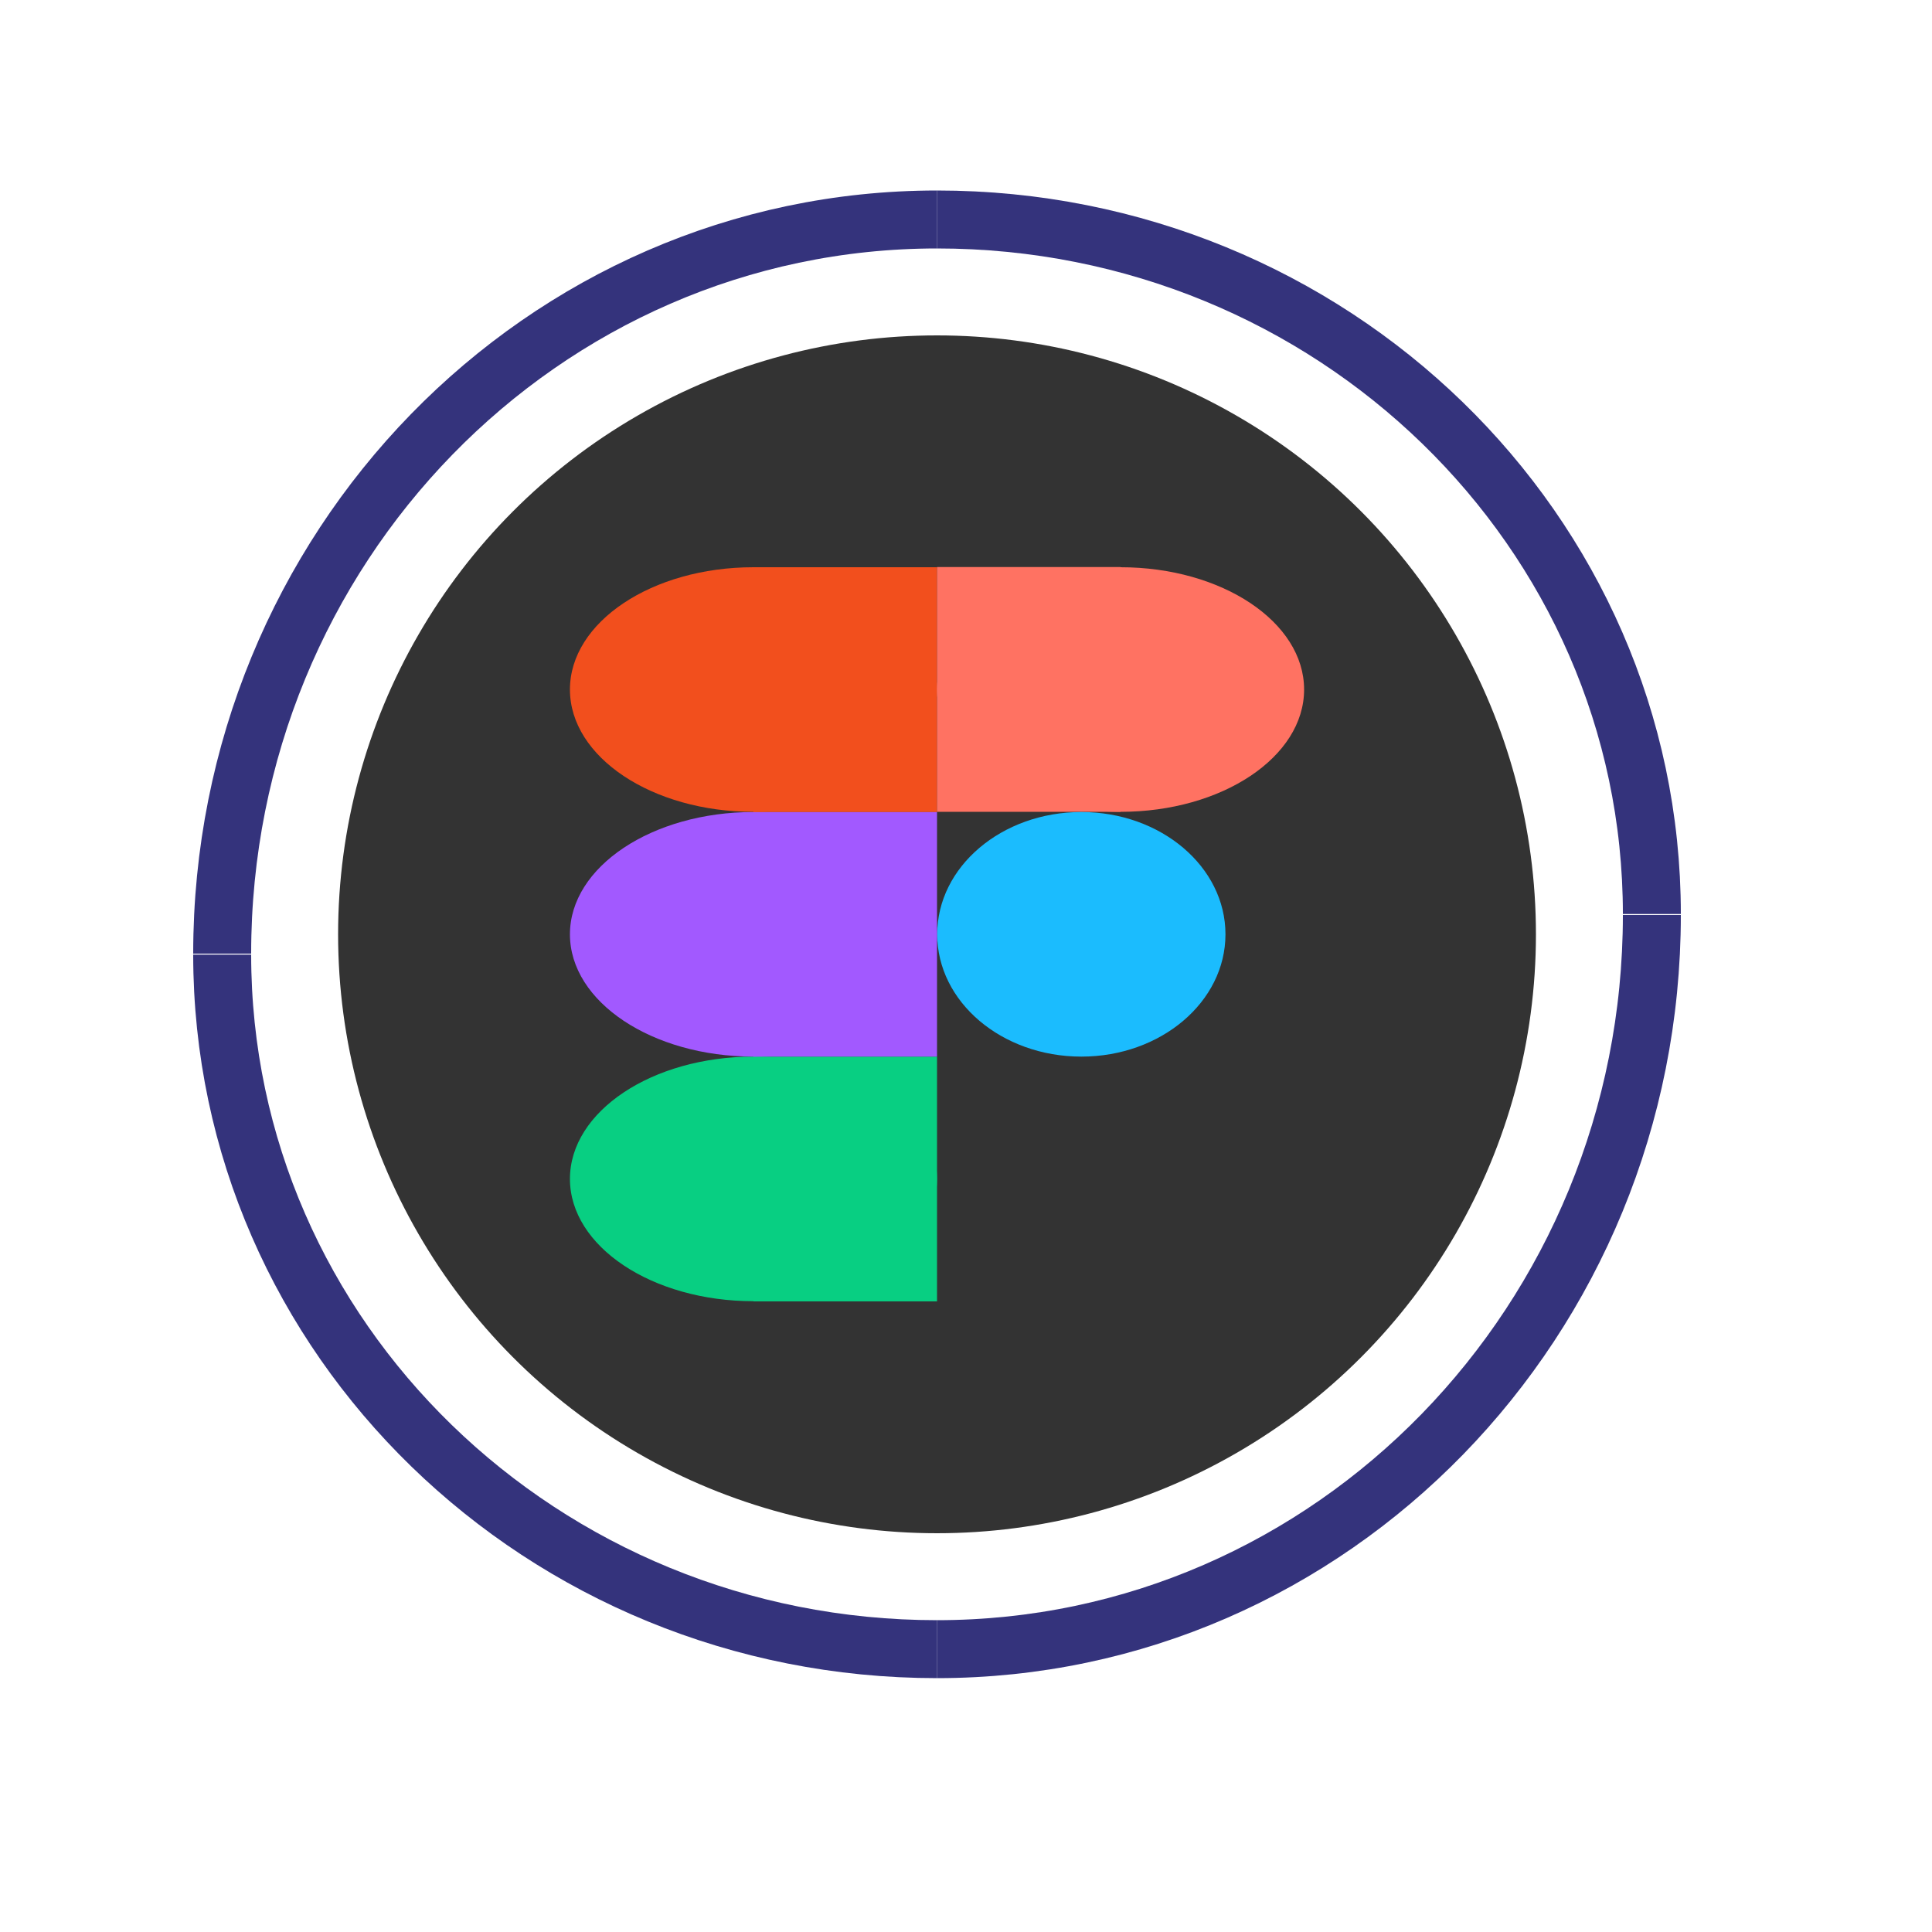 <?xml version="1.0" encoding="UTF-8"?><svg id="Layer_1" xmlns="http://www.w3.org/2000/svg" width="100" height="100" viewBox="0 0 100 100"><defs><style>.cls-1{fill:#333;}.cls-1,.cls-2,.cls-3,.cls-4,.cls-5,.cls-6{stroke-width:0px;}.cls-2{fill:#1bbcfe;}.cls-3{fill:#08cf82;}.cls-4{fill:#ff7262;}.cls-5{fill:#f24f1d;}.cls-6{fill:#a259ff;}.cls-7{fill:none;opacity:.8;stroke:#02005b;stroke-miterlimit:10;stroke-width:3px;}</style></defs><circle class="cls-1" cx="48.5" cy="48.36" r="31"/><rect class="cls-3" x="39" y="54.69" width="9.5" height="12.67"/><ellipse class="cls-3" cx="39" cy="61.02" rx="9.5" ry="6.33"/><rect class="cls-6" x="39" y="42.02" width="9.5" height="12.67"/><ellipse class="cls-6" cx="39" cy="48.36" rx="9.5" ry="6.33"/><rect class="cls-5" x="39" y="29.36" width="9.5" height="12.67"/><ellipse class="cls-5" cx="39" cy="35.69" rx="9.5" ry="6.33"/><rect class="cls-4" x="48.5" y="29.36" width="9.5" height="12.67" transform="translate(106.5 71.38) rotate(-180)"/><ellipse class="cls-4" cx="58" cy="35.69" rx="9.5" ry="6.33"/><ellipse class="cls-2" cx="55.97" cy="48.36" rx="7.46" ry="6.33"/><path class="cls-7" d="M11.5,49.36c0-20.99,16.57-38,37-38"/><path class="cls-7" d="M85.5,47.36c0,20.99-16.57,38-37,38"/><path class="cls-7" d="M48.5,85.36c-20.43,0-37-16.09-37-35.95"/><path class="cls-7" d="M48.5,11.36c20.43,0,37,16.09,37,35.95"/></svg>